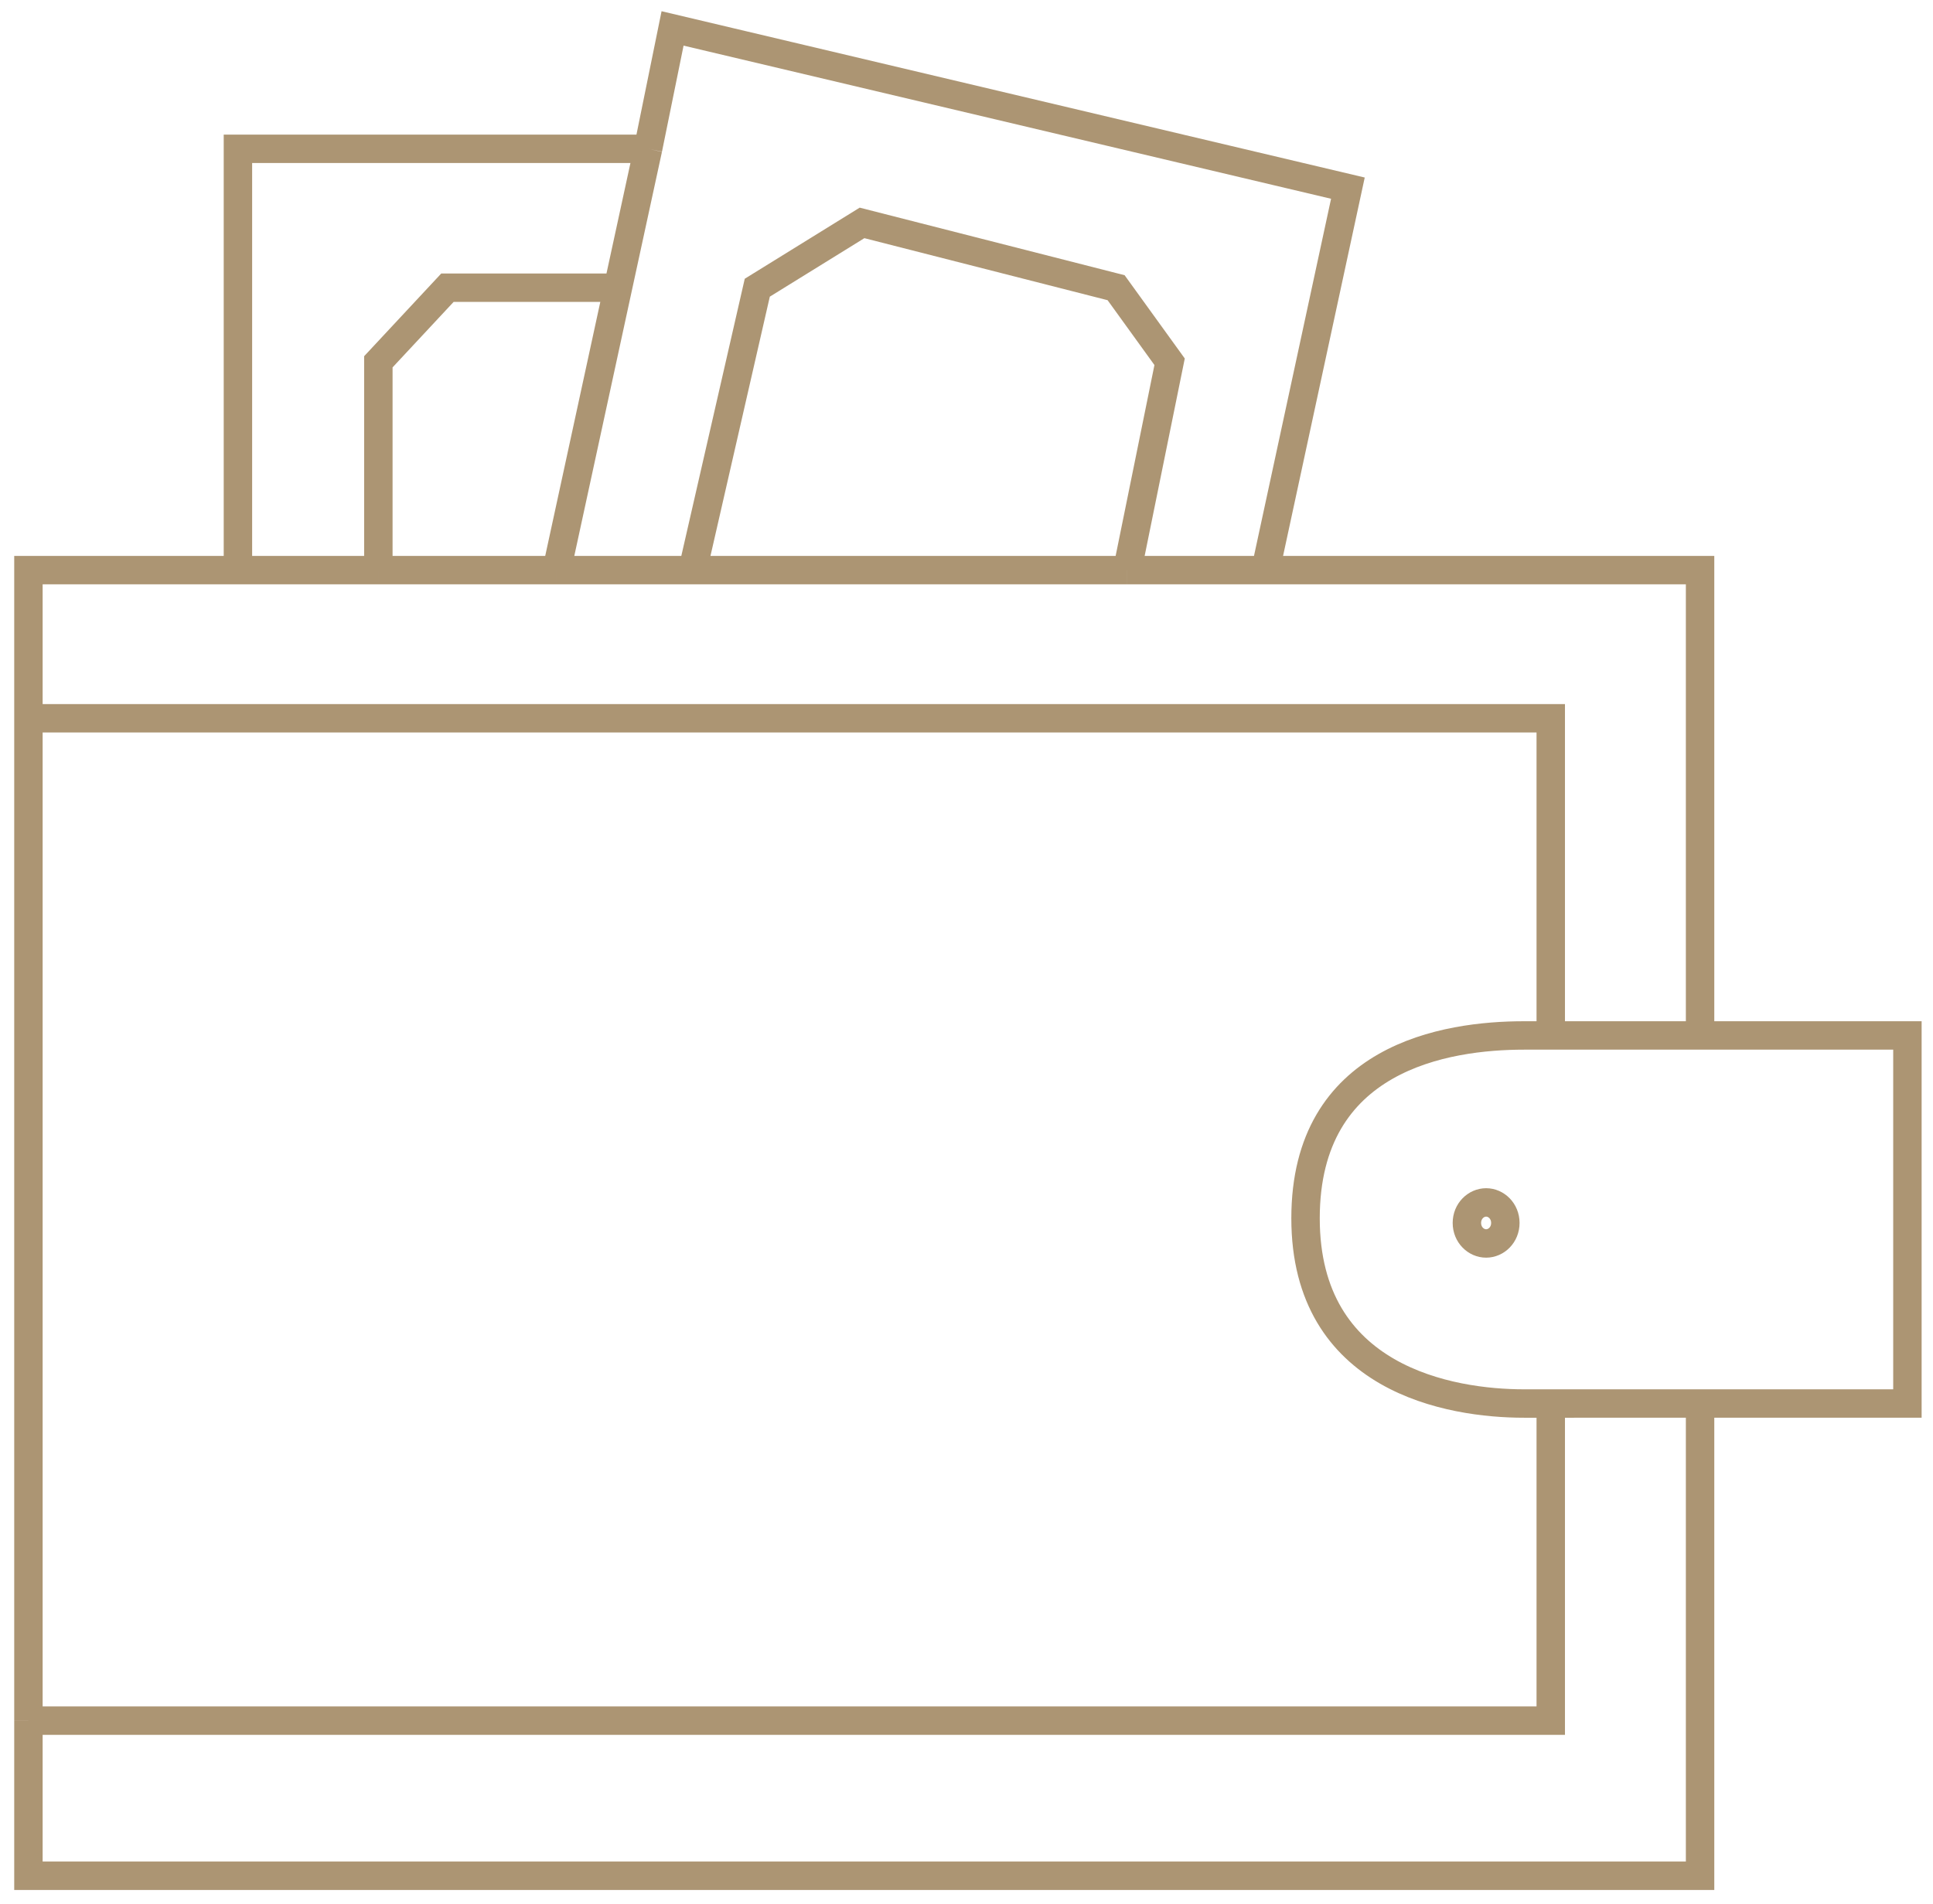 <svg width="68" height="67" fill="none" xmlns="http://www.w3.org/2000/svg"><path d="M59.806 49.383V66H1v-5.457m58.806-24.11V20.06h-15.29M1 25.273V20.06h7.37M1 25.273h53.553v11.16M1 25.272v35.27m53.553-11.16v11.16H1M44.517 20.06l2.9-13.44L23.66 1l-.862 4.236M44.517 20.06h-4.861M22.798 5.236H8.37V20.06M22.798 5.236l-1.06 4.887M8.37 20.06h4.94m6.273 0H13.31m6.273 0l2.155-9.937m-2.155 9.937h4.783m-11.056 0v-7.33l2.43-2.607h5.998m2.628 9.937l2.274-9.937 3.685-2.28 8.938 2.28 1.882 2.606-1.49 7.331m-15.29 0h15.29M55.26 49.383H67.1v-12.95H53.611c-2.744 0-7.684.765-7.684 6.434 0 5.67 5.097 6.517 7.684 6.517h1.647z" stroke="#AC9573"/><path d="M52.956 43.03c0 .417-.32.722-.676.722-.356 0-.677-.305-.677-.722s.321-.722.677-.722c.355 0 .676.305.676.722z" stroke="#AC9573"/></svg>